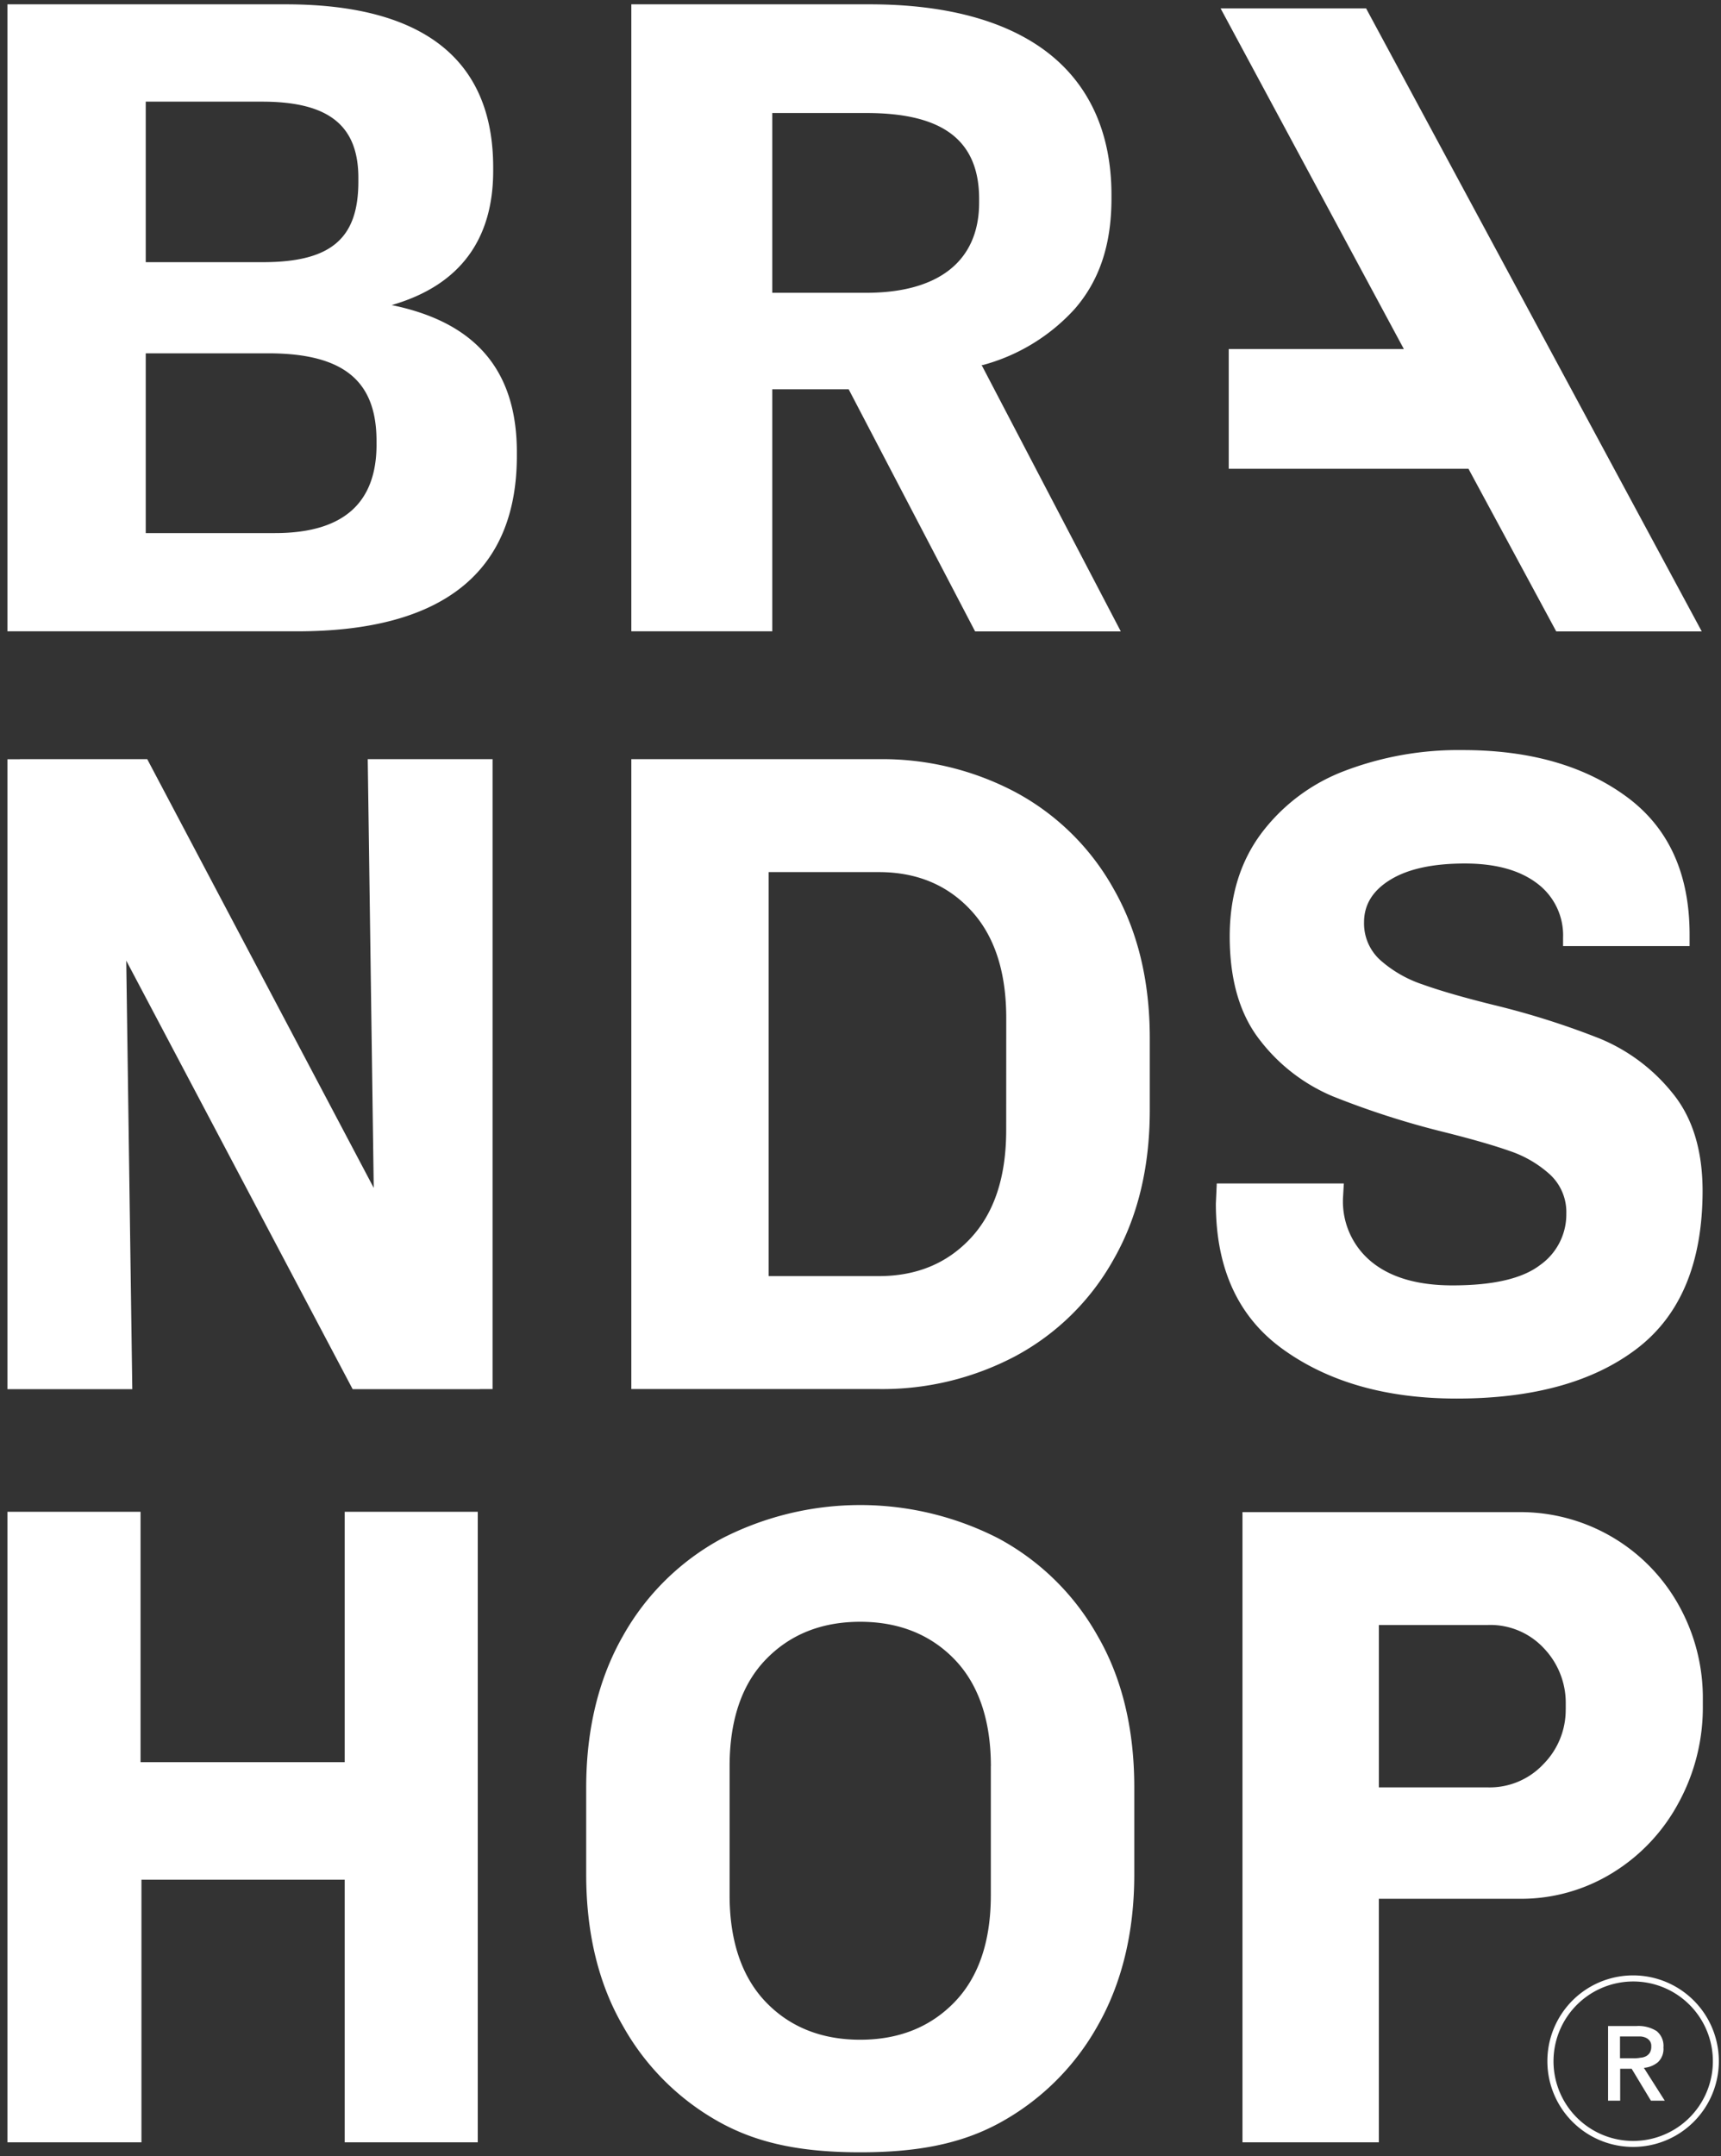 <svg width="99" height="124" fill="none" xmlns="http://www.w3.org/2000/svg"><rect width="100%" height="100%" fill="#333333" stroke="none"/><path d="M58.417 45.558a16.36 16.36 0 0 0-7.867-1.9H36.317v36.224H50.55c2.742.037 5.45-.617 7.874-1.9a14.09 14.09 0 0 0 5.628-5.542c1.392-2.43 2.089-5.299 2.089-8.608v-4.121c0-3.31-.697-6.178-2.089-8.608a14.076 14.076 0 0 0-5.635-5.545zm-.536 19.433c0 2.678-.68 4.747-2.037 6.207-1.357 1.46-3.122 2.189-5.294 2.189h-6.335V50.153h6.335c2.175 0 3.94.73 5.298 2.193 1.357 1.462 2.036 3.53 2.036 6.202l-.003 6.443zM21.5 68.315L8.47 43.658H1.145v.006H.427V79.89H7.61l-.348-24.647L20.287 79.89h7.327l-.003-.007h.724V43.657h-7.181l.345 24.658zm52.371 9.329c2.616 1.857 5.924 2.785 9.924 2.785 4.41 0 7.867-.959 10.373-2.875 2.506-1.917 3.764-4.934 3.773-9.05 0-2.358-.58-4.242-1.74-5.653a10.49 10.49 0 0 0-4.15-3.115 46.11 46.11 0 0 0-6.174-1.953c-1.699-.422-3.04-.81-4.024-1.163a7.02 7.02 0 0 1-2.437-1.392 2.842 2.842 0 0 1-.95-2.19c0-1.018.508-1.836 1.525-2.453 1.016-.618 2.44-.926 4.274-.926 1.766 0 3.149.38 4.15 1.138a3.724 3.724 0 0 1 1.5 3.133v.477h7.278v-.658c0-3.52-1.216-6.17-3.648-7.947-2.432-1.777-5.565-2.666-9.398-2.666a18.377 18.377 0 0 0-6.774 1.187 10.746 10.746 0 0 0-4.824 3.613c-1.207 1.624-1.81 3.597-1.81 5.917 0 2.5.58 4.488 1.74 5.966a10.317 10.317 0 0 0 4.177 3.223 48.51 48.51 0 0 0 6.2 2.009c1.7.422 3.025.8 3.974 1.135.87.288 1.669.755 2.346 1.371a2.949 2.949 0 0 1 .926 2.245 3.565 3.565 0 0 1-1.524 2.959c-1.017.773-2.69 1.159-5.023 1.159-1.998 0-3.548-.45-4.65-1.347a4.485 4.485 0 0 1-1.65-3.669l.049-.846h-7.31l-.052 1.16c.002 3.77 1.312 6.58 3.93 8.426zM57.439 88.473a17.428 17.428 0 0 0-15.908 0 14.306 14.306 0 0 0-5.698 5.61c-1.392 2.437-2.112 5.368-2.112 8.703v5.019c0 3.324.696 6.265 2.112 8.702a14.31 14.31 0 0 0 5.698 5.611c2.134 1.145 4.588 1.657 7.954 1.657 3.366 0 5.82-.512 7.954-1.657a14.308 14.308 0 0 0 5.698-5.611c1.392-2.437 2.112-5.371 2.112-8.702v-5.03c0-3.324-.696-6.265-2.112-8.702a14.303 14.303 0 0 0-5.698-5.6zm-.442 13.108v7.407c0 2.646-.697 4.713-2.089 6.151-1.392 1.438-3.206 2.162-5.427 2.162-2.22 0-4.044-.728-5.422-2.162-1.379-1.434-2.089-3.505-2.089-6.151v-7.41c0-2.642.696-4.713 2.089-6.15 1.392-1.438 3.205-2.162 5.422-2.162 2.218 0 4.042.727 5.427 2.161C56.293 96.861 57 98.936 57 101.578l-.003.003zm39.566 2.089a11.441 11.441 0 0 0 1.392-5.57v-.316a10.926 10.926 0 0 0-1.427-5.545 10.421 10.421 0 0 0-9.12-5.28H71.473V123.2h7.846v-14.004h8.1a10.013 10.013 0 0 0 5.322-1.479 10.601 10.601 0 0 0 3.822-4.048zm-6.496-5.36a4.437 4.437 0 0 1-1.273 3.132 4.233 4.233 0 0 1-3.21 1.347H79.32V93.45h6.265a4.204 4.204 0 0 1 3.234 1.347 4.546 4.546 0 0 1 1.25 3.196v.317zm-70.238 3.028H8.085V86.941H.427v36.26h7.71v-15.104h11.692v15.104h7.654v-36.26h-7.654v14.397zm2.701-83.793c4.027-1.16 5.84-3.881 5.84-7.717v-.202c0-6.2-4.027-9.377-11.932-9.377H.427v36.057h16.666c8.41 0 12.639-3.428 12.639-10.094v-.205c0-4.832-2.503-7.501-7.202-8.462zM8.384 5.846h6.693c3.826 0 5.538 1.364 5.538 4.39v.201c0 3.227-1.51 4.64-5.489 4.64H8.384V5.846zM21.66 25.565c0 3.278-1.814 5.092-5.841 5.092H8.384V20.319h7.045c4.431 0 6.23 1.664 6.23 5.044v.202zm22.764-3.178h4.396l7.272 13.923h8.381l-8.005-15.316h.066a11.013 11.013 0 0 0 5.287-3.226c1.36-1.563 2.116-3.582 2.116-6.353v-.202c0-3.682-1.36-6.456-3.776-8.27C57.745 1.13 54.264.249 50.035.249H36.317v36.057h8.107v-13.92zm0-15.887h5.41c3.978 0 6.49 1.26 6.49 4.943v.202c0 3.429-2.411 5.193-6.49 5.193h-5.41V6.5zm26.259 13.572v6.885h13.79l5.048 9.353h8.371L78.584.482h-8.37l10.542 19.59H70.683zm24.686 98.524a1.049 1.049 0 0 0 .32-.85 1.095 1.095 0 0 0-.393-.943 1.957 1.957 0 0 0-1.17-.289h-1.622v4.292h.696v-1.834h.662l1.106 1.834h.797l-1.2-1.887c.294-.023.575-.136.804-.323zm-1.393-.23h-.786v-1.253h1.19a.914.914 0 0 1 .3.076c.087.04.164.101.222.178.063.091.093.2.087.31a.698.698 0 0 1-.083.369.593.593 0 0 1-.216.202.814.814 0 0 1-.317.087 2.06 2.06 0 0 1-.38.034l-.017-.003z" fill="#FFF"/><path d="M93.959 113.601a4.932 4.932 0 1 0-.03 9.864 4.932 4.932 0 0 0 .03-9.864zm0 9.52a4.581 4.581 0 0 1-4.243-2.823 4.587 4.587 0 0 1 3.334-6.257 4.579 4.579 0 0 1 4.71 1.947 4.587 4.587 0 0 1-.566 5.786 4.583 4.583 0 0 1-3.235 1.347z" fill="#FFF"/></svg>